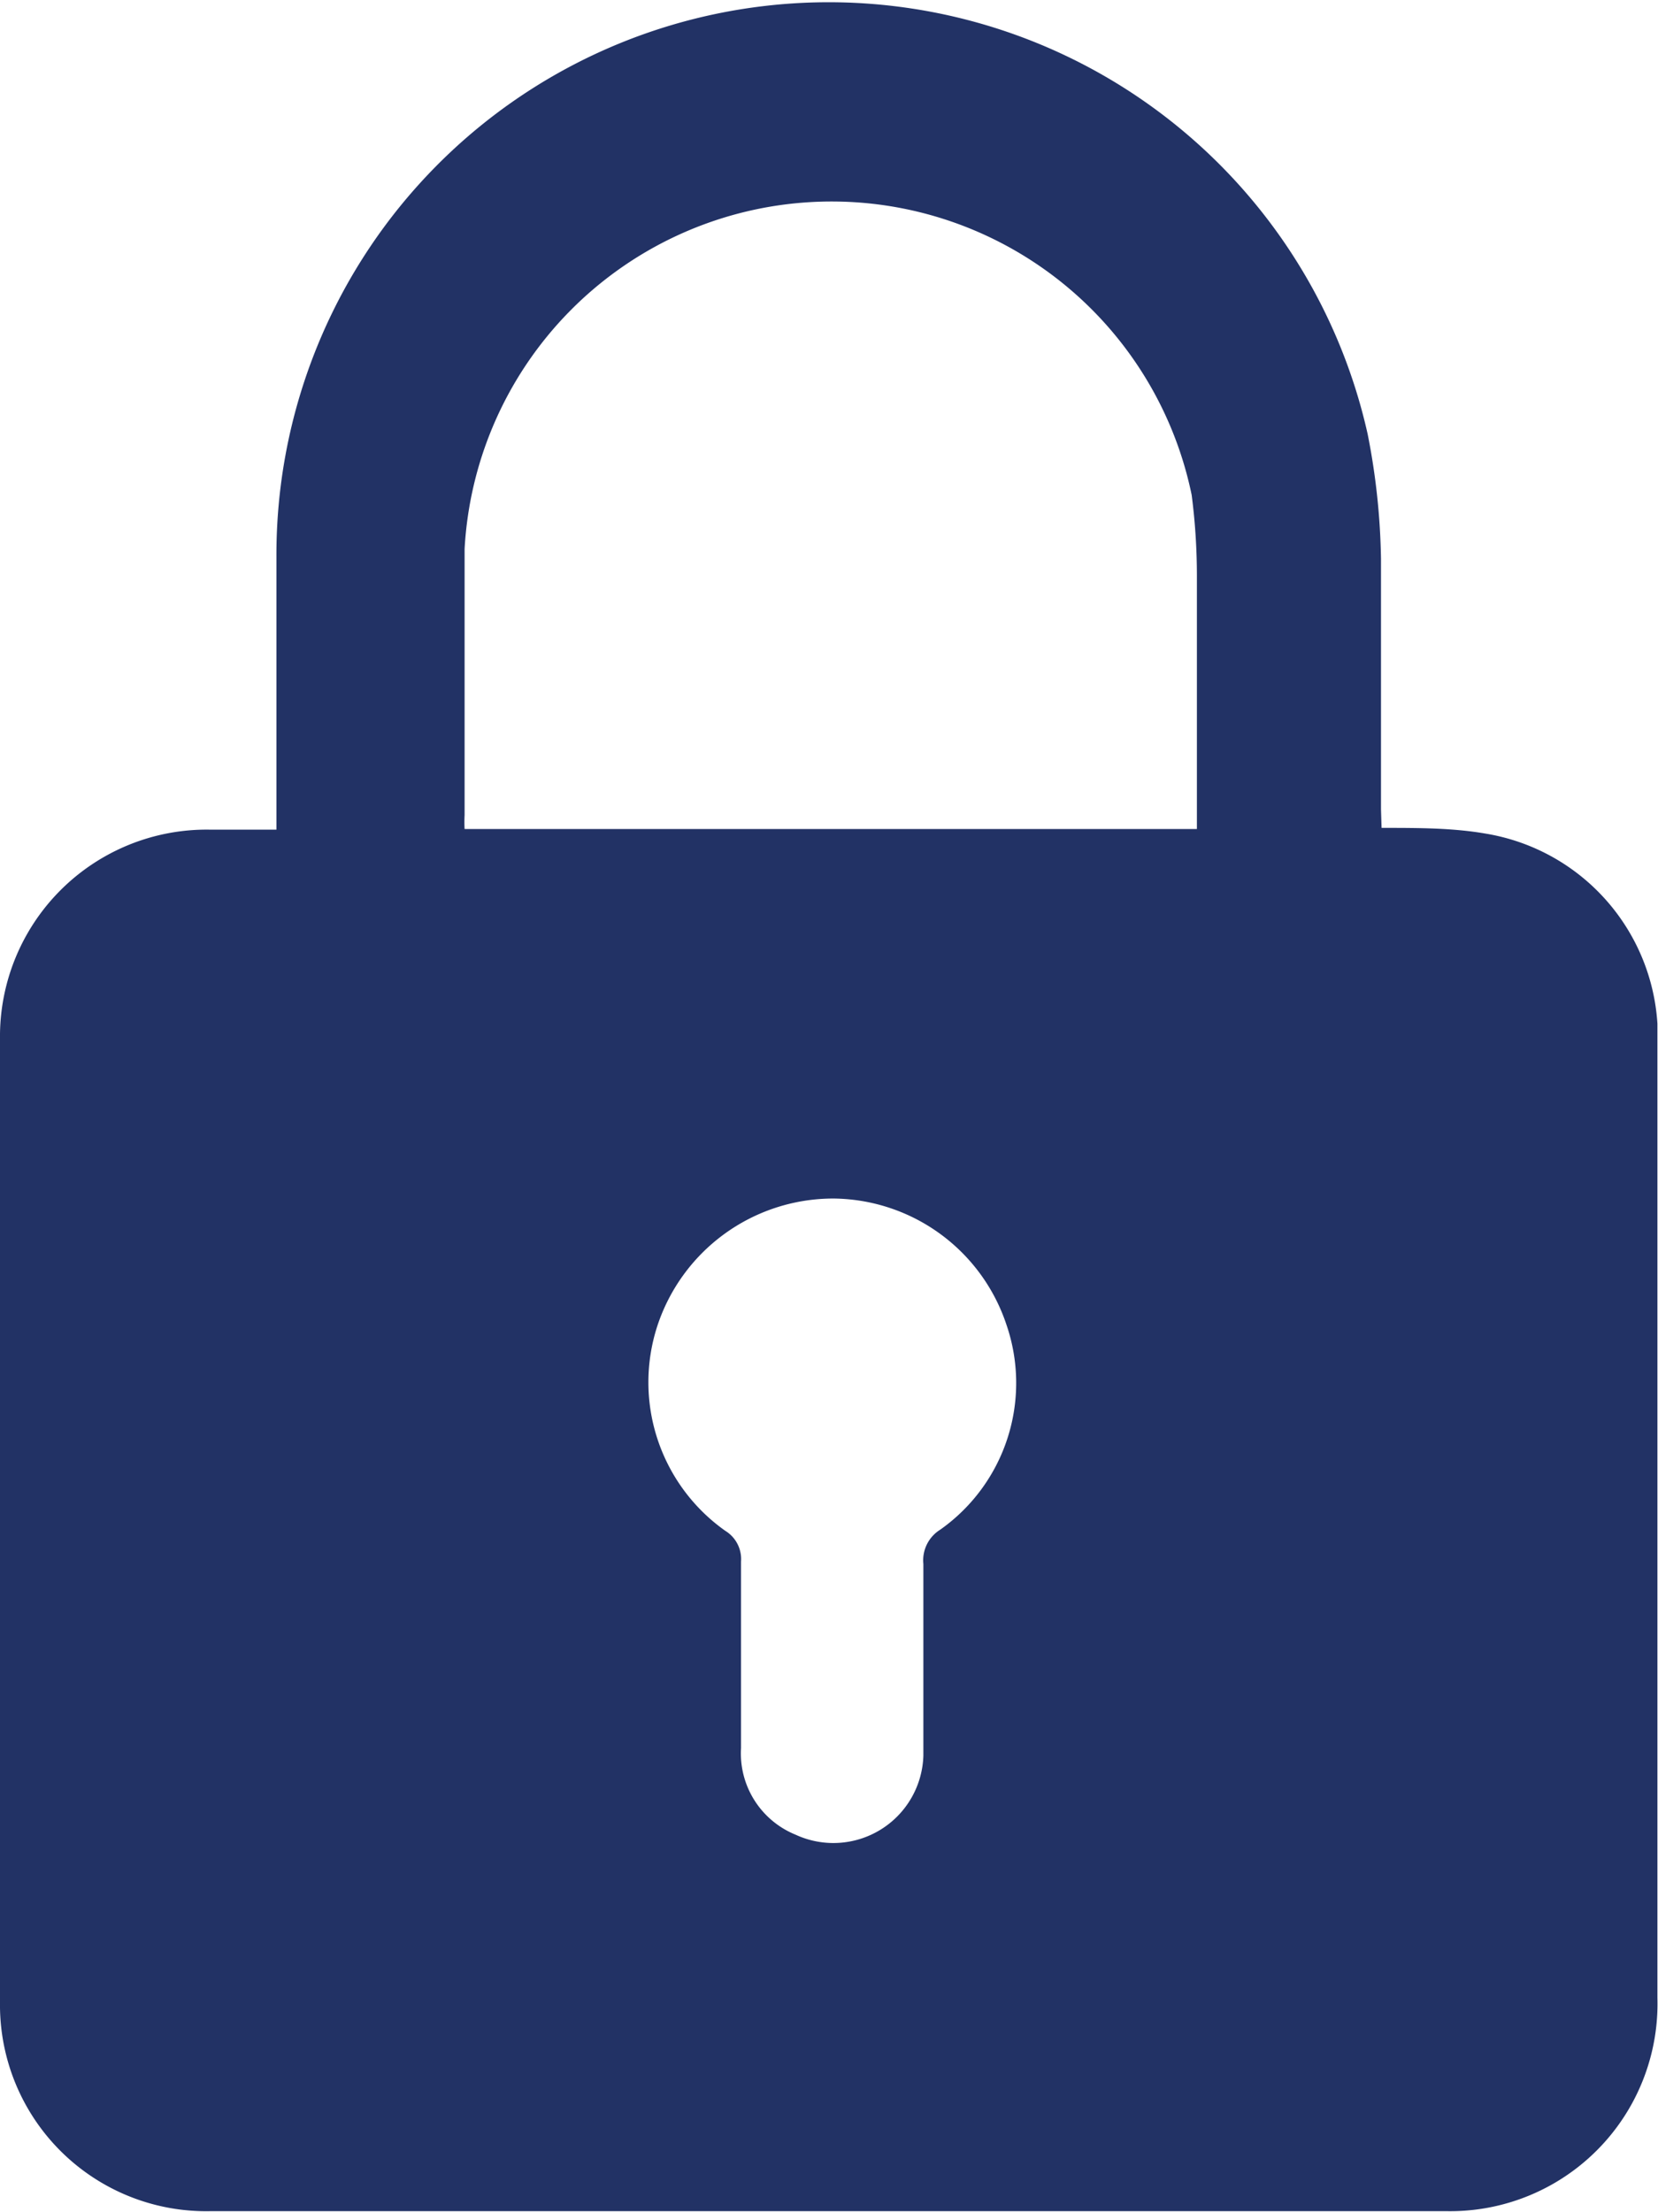 <svg xmlns="http://www.w3.org/2000/svg" viewBox="0 0 28.55 38.07"><defs><style>.cls-1{fill:#223265;}</style></defs><g id="Layer_2" data-name="Layer 2"><g id="Layer_5" data-name="Layer 5"><path class="cls-1" d="M23.79,14.25c.64,0,1.23,0,1.8.1a3.54,3.54,0,0,1,2.95,3.27c0,.12,0,.24,0,.36V34.39a3.57,3.57,0,0,1-3.62,3.67H3.62A3.55,3.55,0,0,1,0,34.47q0-8.29,0-16.59a3.56,3.56,0,0,1,3.6-3.6H4.76V9.58A9.51,9.51,0,0,1,23.55,7.47a11.89,11.89,0,0,1,.23,2.15c0,1.44,0,2.87,0,4.31ZM8,14.27H20.61v-.36c0-1.34,0-2.68,0-4a10.81,10.81,0,0,0-.09-1.39A6.33,6.33,0,0,0,8,9.45c0,1.52,0,3.05,0,4.58A2.32,2.32,0,0,0,8,14.27Zm6.32,6.36a3.19,3.19,0,0,0-3,2.19,3.13,3.13,0,0,0,1.17,3.53.57.57,0,0,1,.27.53c0,1.07,0,2.14,0,3.21a1.51,1.51,0,0,0,.94,1.49,1.55,1.55,0,0,0,2.2-1.36c0-1.1,0-2.2,0-3.3a.62.62,0,0,1,.29-.59,3.09,3.09,0,0,0,1.14-3.53A3.17,3.17,0,0,0,14.28,20.63Z"/></g></g></svg>